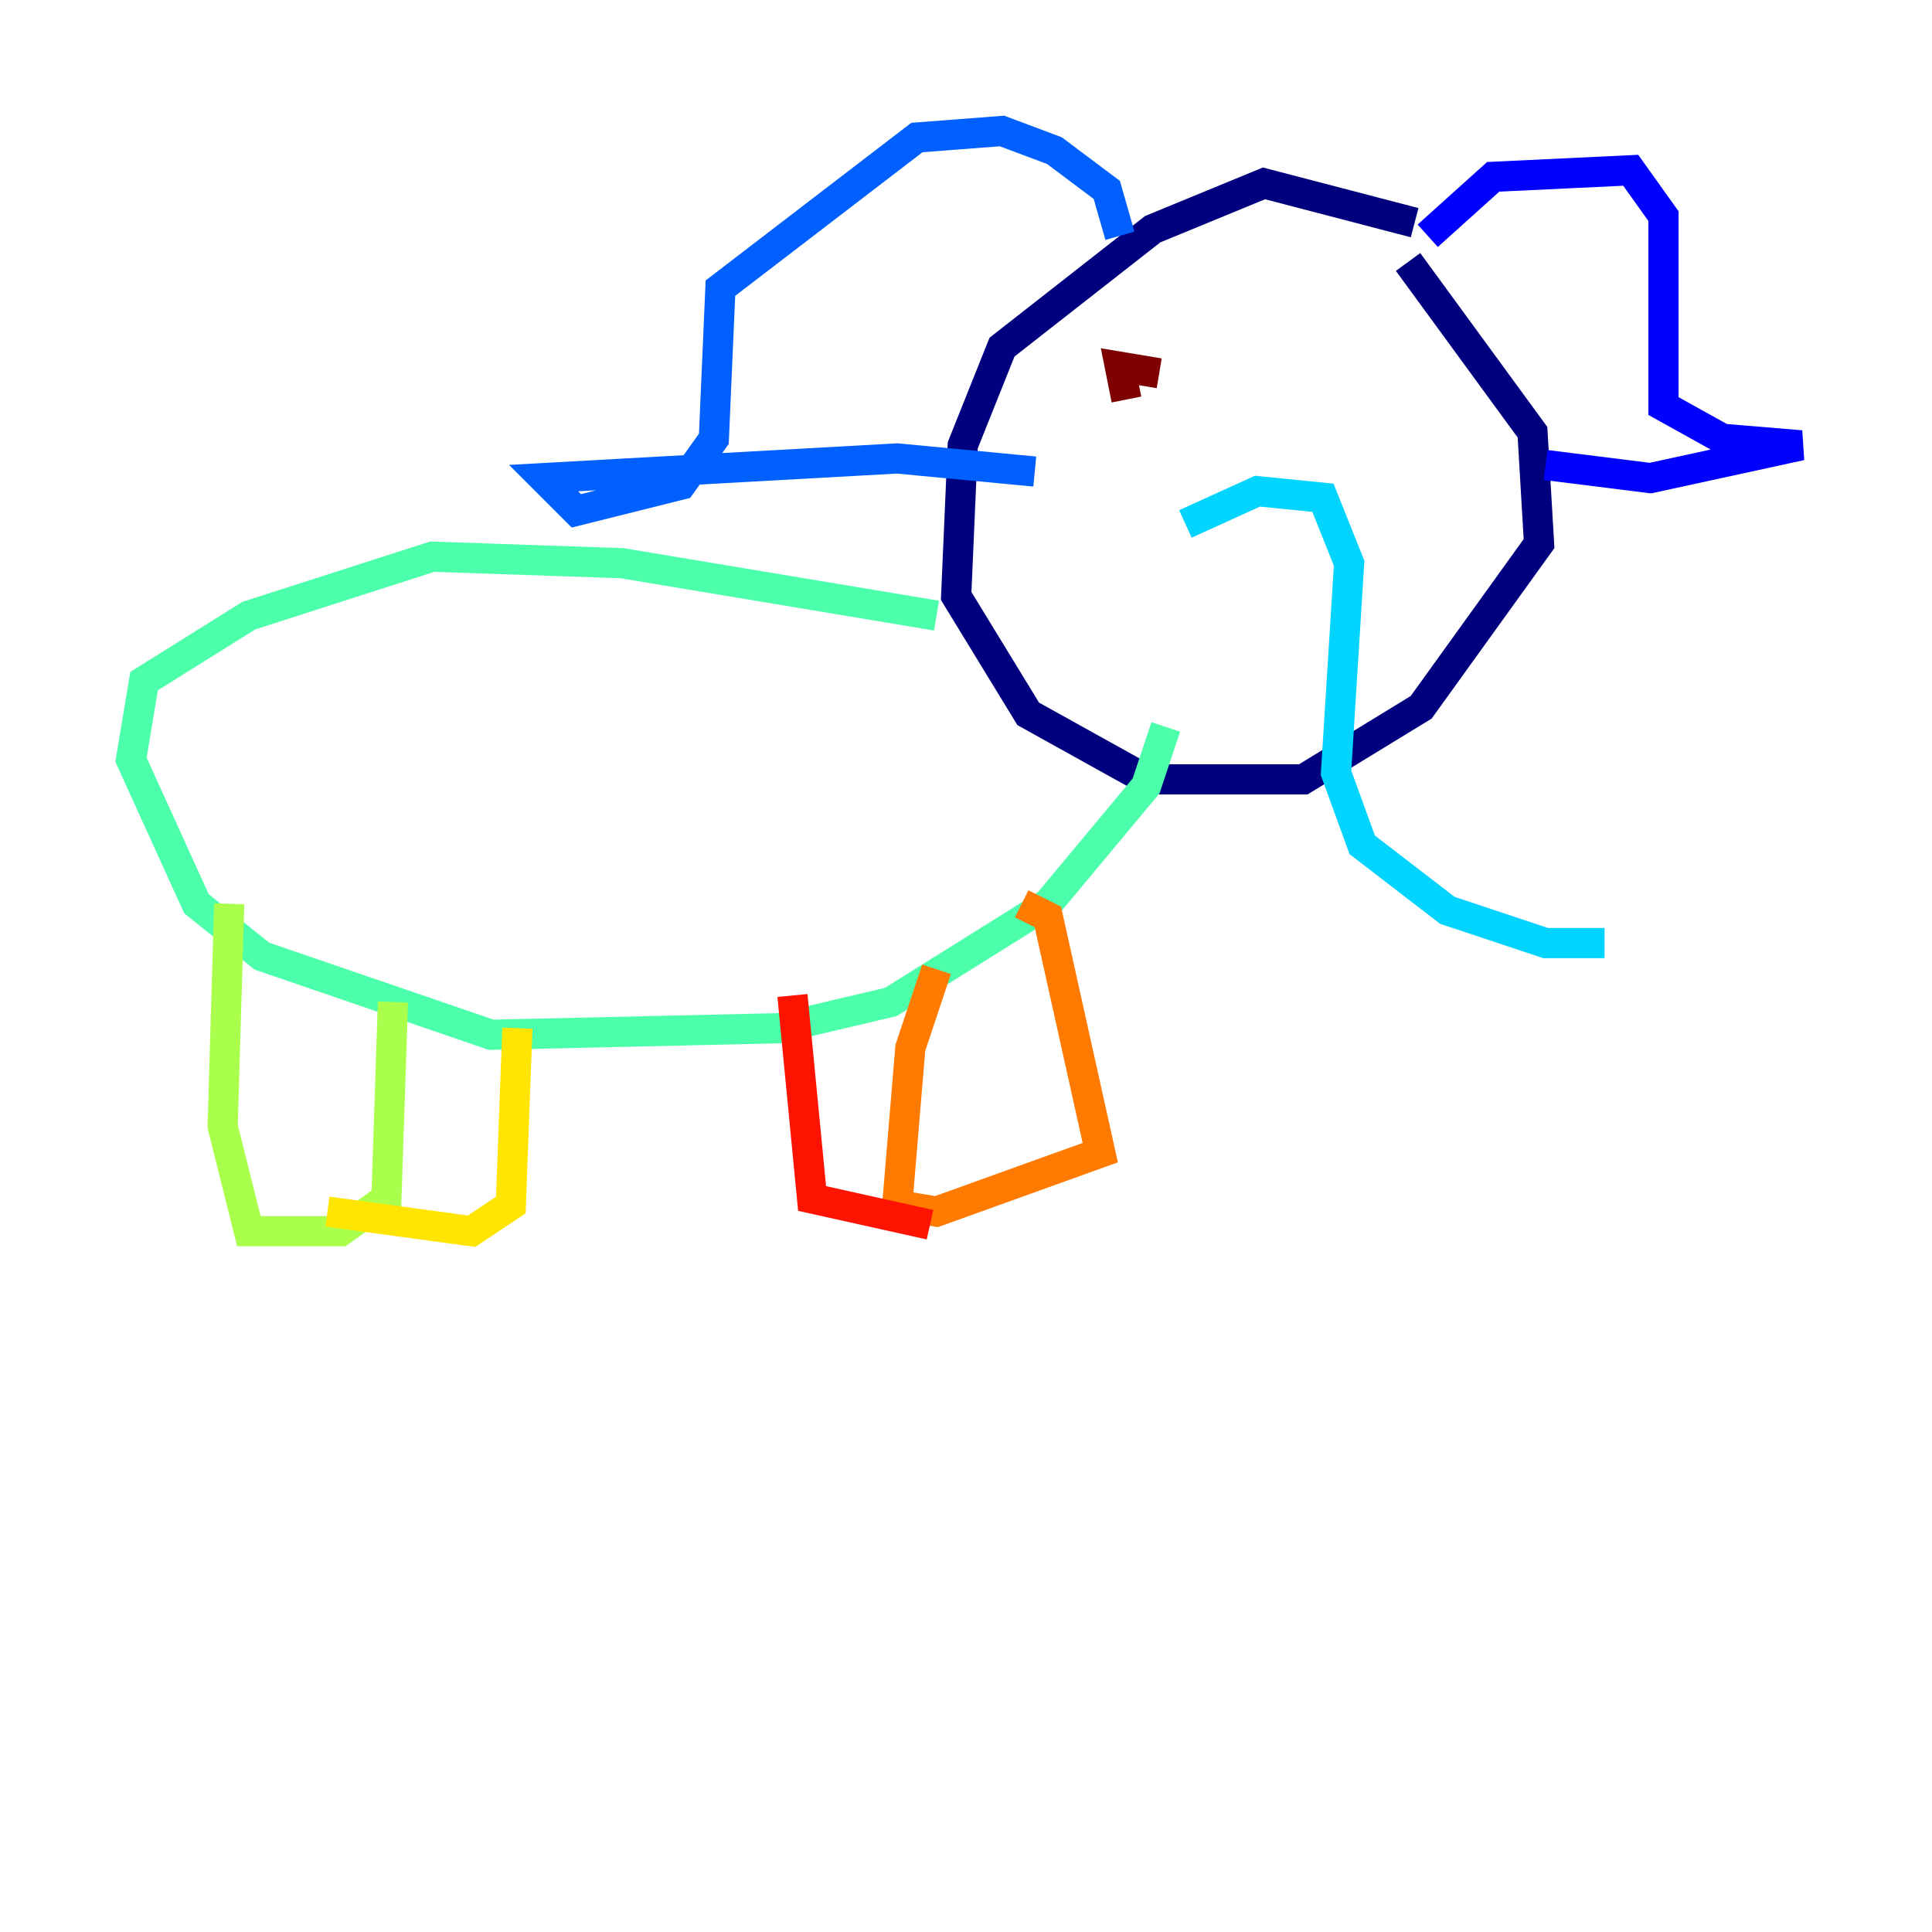 <?xml version="1.0" encoding="utf-8" ?>
<svg baseProfile="tiny" height="128" version="1.2" viewBox="0,0,128,128" width="128" xmlns="http://www.w3.org/2000/svg" xmlns:ev="http://www.w3.org/2001/xml-events" xmlns:xlink="http://www.w3.org/1999/xlink"><defs /><polyline fill="none" points="93.722,14.752 83.742,12.149 76.366,15.186 66.386,22.997 63.783,29.505 63.349,39.485 68.122,47.295 75.932,51.634 86.346,51.634 94.156,46.861 101.966,36.014 101.532,28.637 93.288,17.356" stroke="#00007f" stroke-width="2" /><polyline fill="none" points="94.59,15.62 98.929,11.715 108.041,11.281 110.21,14.319 110.21,26.902 114.115,29.071 119.322,29.505 109.342,31.675 102.4,30.807" stroke="#0000fe" stroke-width="2" /><polyline fill="none" points="74.197,15.62 73.329,12.583 69.858,9.98 66.386,8.678 60.746,9.112 47.729,19.091 47.295,29.071 45.125,32.108 38.183,33.844 36.014,31.675 59.444,30.373 68.556,31.241" stroke="#0060ff" stroke-width="2" /><polyline fill="none" points="78.536,34.712 83.308,32.542 87.647,32.976 89.383,37.315 88.515,51.2 90.251,55.973 95.891,60.312 102.4,62.481 106.305,62.481" stroke="#00d4ff" stroke-width="2" /><polyline fill="none" points="62.047,40.786 41.22,37.315 28.637,36.881 16.488,40.786 9.546,45.125 8.678,50.332 13.017,59.878 17.356,63.349 32.542,68.556 51.634,68.122 59.01,66.386 69.424,59.878 75.932,52.068 77.234,48.163" stroke="#4cffaa" stroke-width="2" /><polyline fill="none" points="15.186,59.878 14.752,74.63 16.488,81.573 22.563,81.573 25.6,79.403 26.034,66.386" stroke="#aaff4c" stroke-width="2" /><polyline fill="none" points="34.278,68.122 33.844,79.837 31.241,81.573 21.695,80.271" stroke="#ffe500" stroke-width="2" /><polyline fill="none" points="62.047,64.217 60.312,69.424 59.444,79.837 62.047,80.271 72.895,76.366 69.424,60.746 67.688,59.878" stroke="#ff7a00" stroke-width="2" /><polyline fill="none" points="52.502,65.953 53.803,79.403 61.614,81.139" stroke="#fe1200" stroke-width="2" /><polyline fill="none" points="76.8,24.732 74.197,24.298 74.63,26.468" stroke="#7f0000" stroke-width="2" /></svg>
